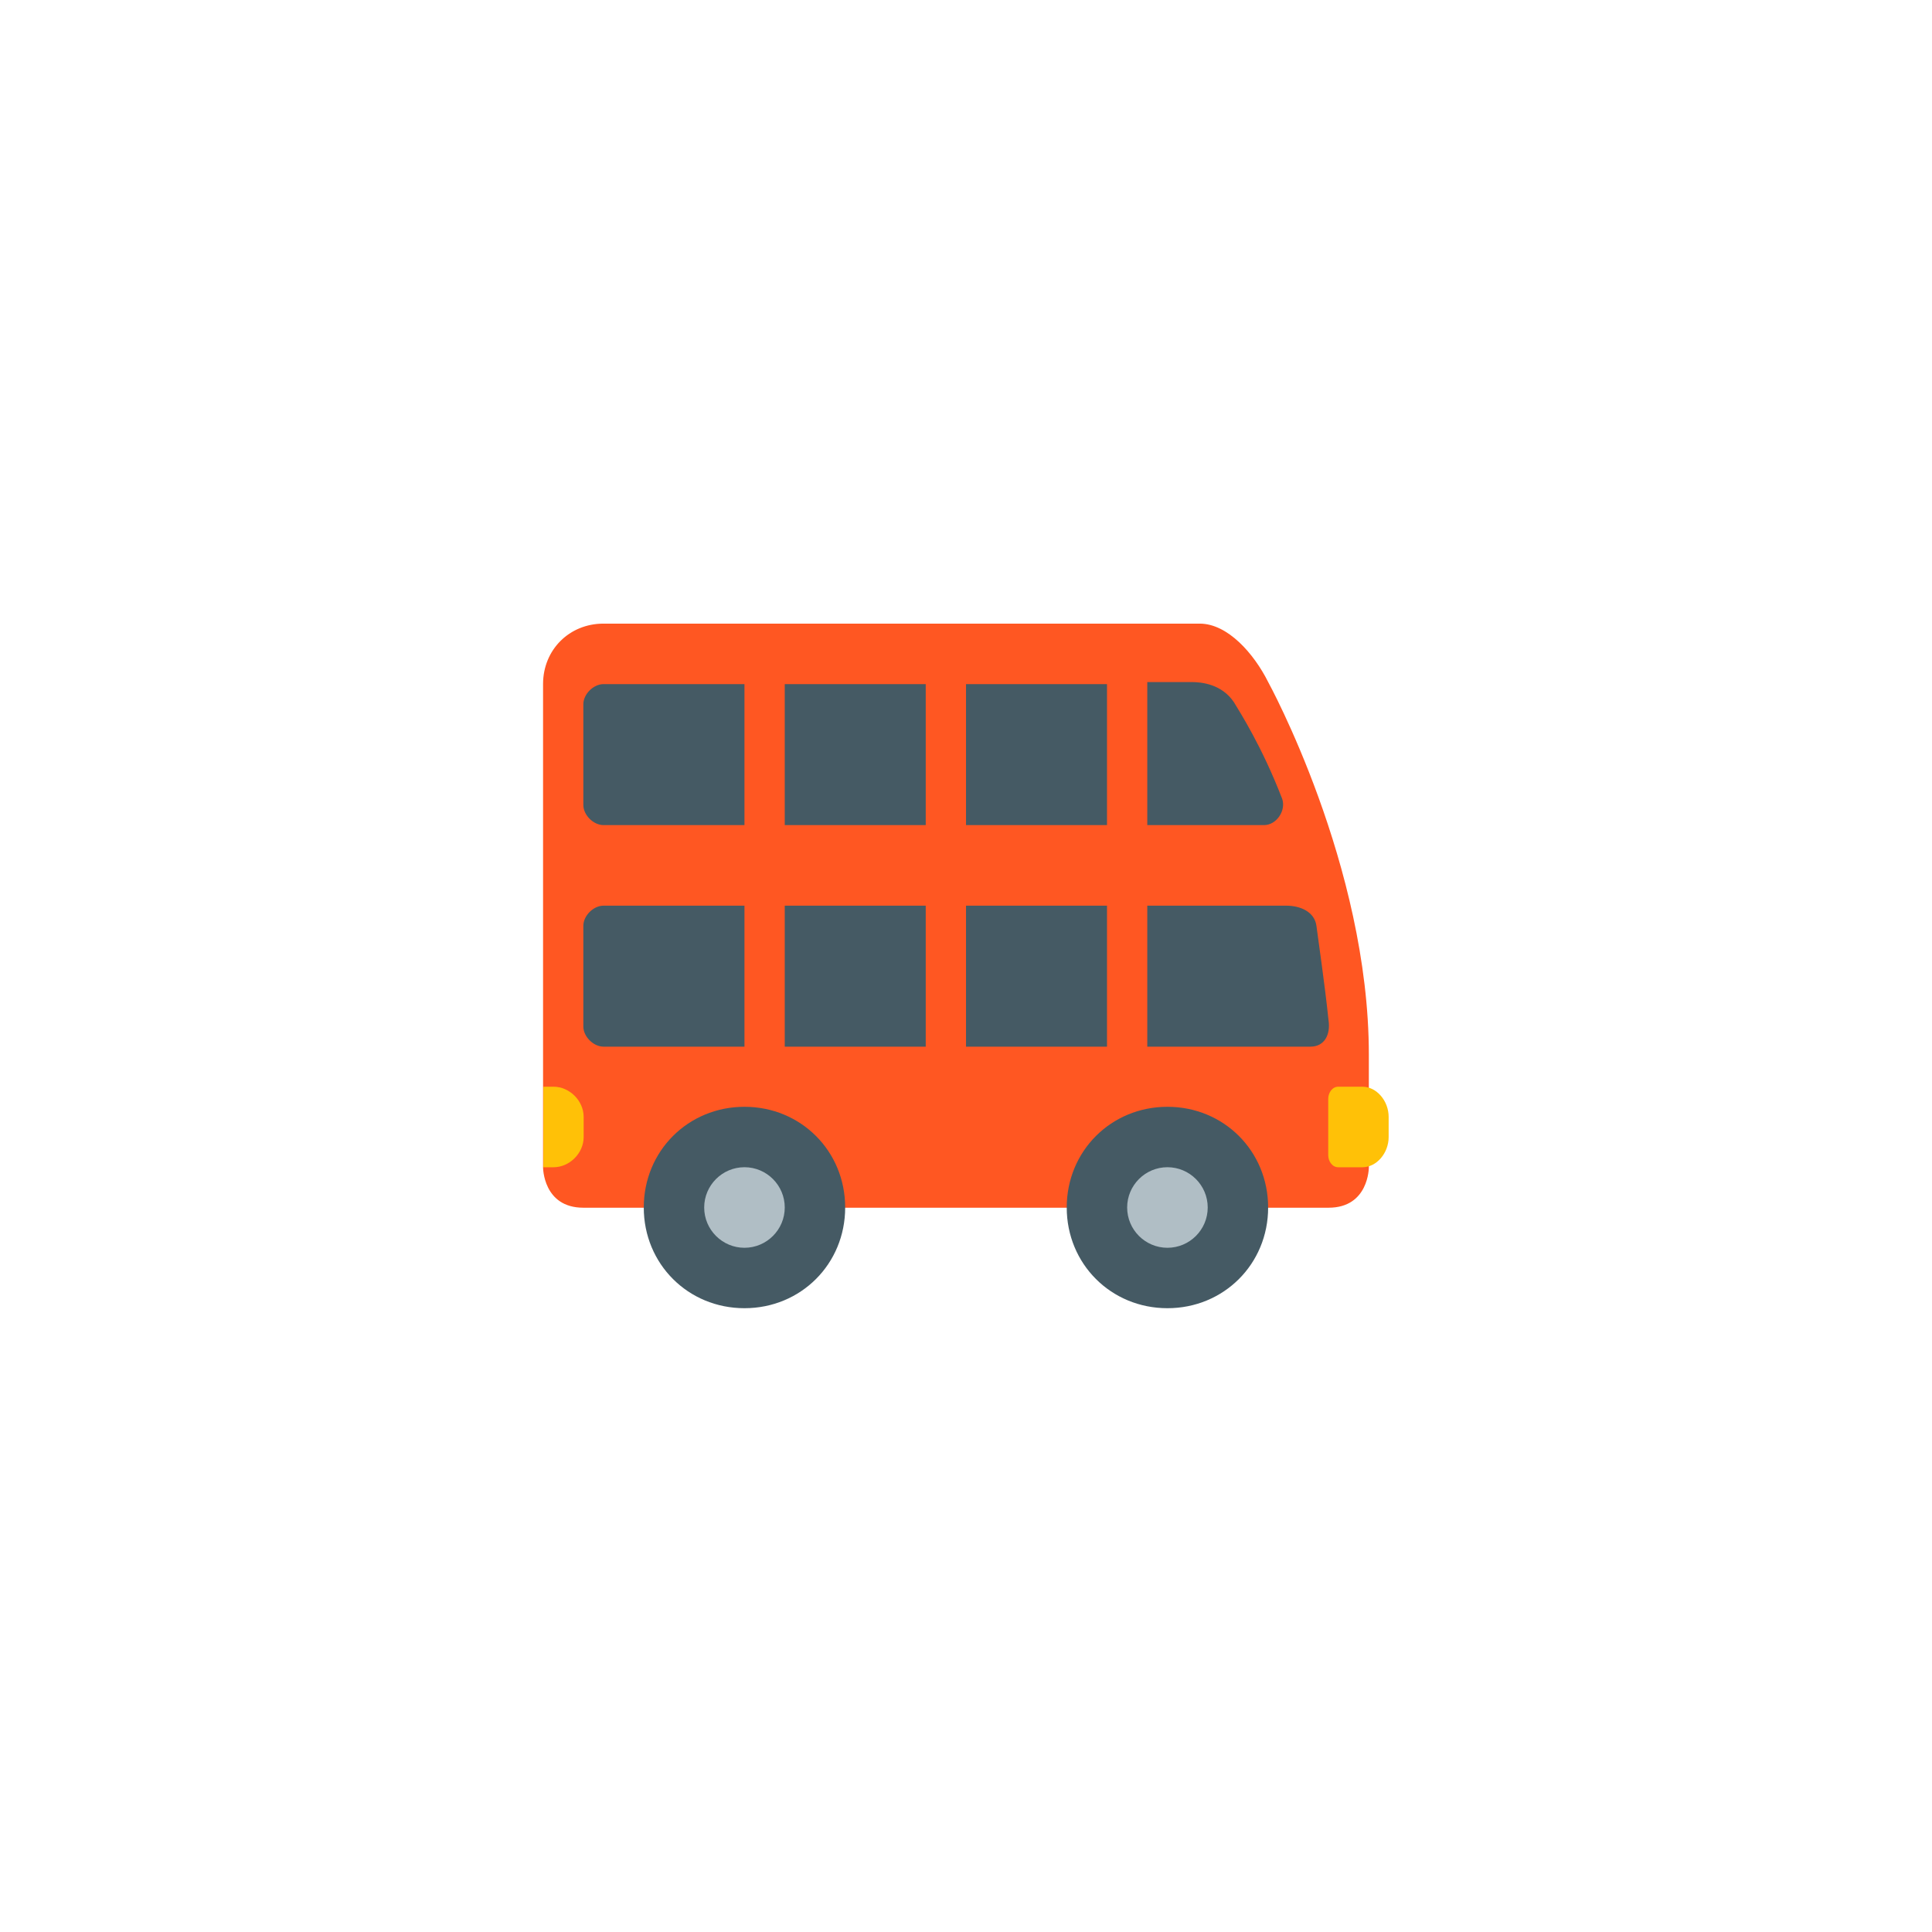 <?xml version="1.0" encoding="UTF-8" standalone="no" ?>
<!DOCTYPE svg PUBLIC "-//W3C//DTD SVG 1.1//EN" "http://www.w3.org/Graphics/SVG/1.1/DTD/svg11.dtd">
<svg xmlns="http://www.w3.org/2000/svg" xmlns:xlink="http://www.w3.org/1999/xlink" version="1.1" width="400" height="400" viewBox="0 0 400 400" xml:space="preserve">
<desc>Created with Fabric.js 3.6.2</desc>
<defs>
</defs>
<g transform="matrix(4.17 0 0 4.17 197.92 189.58)" id="surface1"  >
<path style="stroke: none; stroke-width: 1; stroke-dasharray: none; stroke-linecap: butt; stroke-dashoffset: 0; stroke-linejoin: miter; stroke-miterlimit: 4; fill: rgb(255,87,34); fill-rule: nonzero; opacity: 1;"  transform=" translate(-23.5, -21.5)" d="M 39 9.898 C 38.301 8.5 37 7 35.602 7 L 6 7 C 4.301 7 3 8.301 3 10 L 3 34 C 3 34 3 36 5 36 C 7 36 40 36 42 36 C 44 36 44 34 44 34 C 44 34 44 37.898 44 28.398 C 44 19 39 9.898 39 9.898 Z" stroke-linecap="round" />
</g>
<g transform="matrix(4.17 0 0 4.17 197.96 178.96)" id="surface1"  >
<path style="stroke: none; stroke-width: 1; stroke-dasharray: none; stroke-linecap: butt; stroke-dashoffset: 0; stroke-linejoin: miter; stroke-miterlimit: 4; fill: rgb(69,90,100); fill-rule: nonzero; opacity: 1;"  transform=" translate(-23.51, -18.95)" d="M 15 10 L 22 10 L 22 17 L 15 17 Z M 31 10 L 24 10 L 24 17 L 31 17 Z M 13 10 L 6 10 C 5.5 10 5 10.5 5 11 L 5 16 C 5 16.5 5.5 17 6 17 L 13 17 Z M 31 21 L 24 21 L 24 28 L 31 28 Z M 15 28 L 22 28 L 22 21 L 15 21 Z M 42 26.699 C 41.801 24.801 41.5 22.801 41.398 22 C 41.301 21.301 40.602 21 39.898 21 L 33 21 L 33 28 L 41.102 28 C 41.801 28 42.102 27.398 42 26.699 Z M 13 21 L 6 21 C 5.5 21 5 21.5 5 22 L 5 27 C 5 27.5 5.5 28 6 28 L 13 28 Z M 33 10 L 33 17 L 38.801 17 C 39.398 17 39.898 16.301 39.699 15.699 C 38.699 13.102 37.602 11.398 37.301 10.898 C 36.699 10 35.699 9.898 35.199 9.898 L 33 9.898 Z" stroke-linecap="round" />
</g>
<g transform="matrix(4.17 0 0 4.17 116.67 233.33)" id="surface1"  >
<path style="stroke: none; stroke-width: 1; stroke-dasharray: none; stroke-linecap: butt; stroke-dashoffset: 0; stroke-linejoin: miter; stroke-miterlimit: 4; fill: rgb(255,193,7); fill-rule: nonzero; opacity: 1;"  transform=" translate(-4, -32)" d="M 3.5 30 L 3 30 L 3 34 L 3.5 34 C 4.301 34 5 33.301 5 32.5 L 5 31.5 C 5 30.699 4.301 30 3.5 30 Z" stroke-linecap="round" />
</g>
<g transform="matrix(4.17 0 0 4.17 197.92 250)" id="surface1"  >
<path style="stroke: none; stroke-width: 1; stroke-dasharray: none; stroke-linecap: butt; stroke-dashoffset: 0; stroke-linejoin: miter; stroke-miterlimit: 4; fill: rgb(69,90,100); fill-rule: nonzero; opacity: 1;"  transform=" translate(-23.5, -36)" d="M 39 36 C 39 38.801 36.801 41 34 41 C 31.199 41 29 38.801 29 36 C 29 33.199 31.199 31 34 31 C 36.801 31 39 33.199 39 36 M 18 36 C 18 33.199 15.801 31 13 31 C 10.199 31 8 33.199 8 36 C 8 38.801 10.199 41 13 41 C 15.801 41 18 38.801 18 36" stroke-linecap="round" />
</g>
<g transform="matrix(4.17 0 0 4.17 197.92 250)" id="surface1"  >
<path style="stroke: none; stroke-width: 1; stroke-dasharray: none; stroke-linecap: butt; stroke-dashoffset: 0; stroke-linejoin: miter; stroke-miterlimit: 4; fill: rgb(176,190,197); fill-rule: nonzero; opacity: 1;"  transform=" translate(-23.5, -36)" d="M 36 36 C 36 37.102 35.102 38 34 38 C 32.898 38 32 37.102 32 36 C 32 34.898 32.898 34 34 34 C 35.102 34 36 34.898 36 36 M 15 36 C 15 34.898 14.102 34 13 34 C 11.898 34 11 34.898 11 36 C 11 37.102 11.898 38 13 38 C 14.102 38 15 37.102 15 36" stroke-linecap="round" />
</g>
<g transform="matrix(4.17 0 0 4.17 281.25 233.33)" id="surface1"  >
<path style="stroke: none; stroke-width: 1; stroke-dasharray: none; stroke-linecap: butt; stroke-dashoffset: 0; stroke-linejoin: miter; stroke-miterlimit: 4; fill: rgb(255,193,7); fill-rule: nonzero; opacity: 1;"  transform=" translate(-43.5, -32)" d="M 45 31.5 C 45 30.699 44.398 30 43.699 30 L 42.5 30 C 42.199 30 42 30.301 42 30.602 L 42 33.398 C 42 33.699 42.199 34 42.5 34 L 43.699 34 C 44.398 34 45 33.301 45 32.5 Z" stroke-linecap="round" />
</g>
</svg>